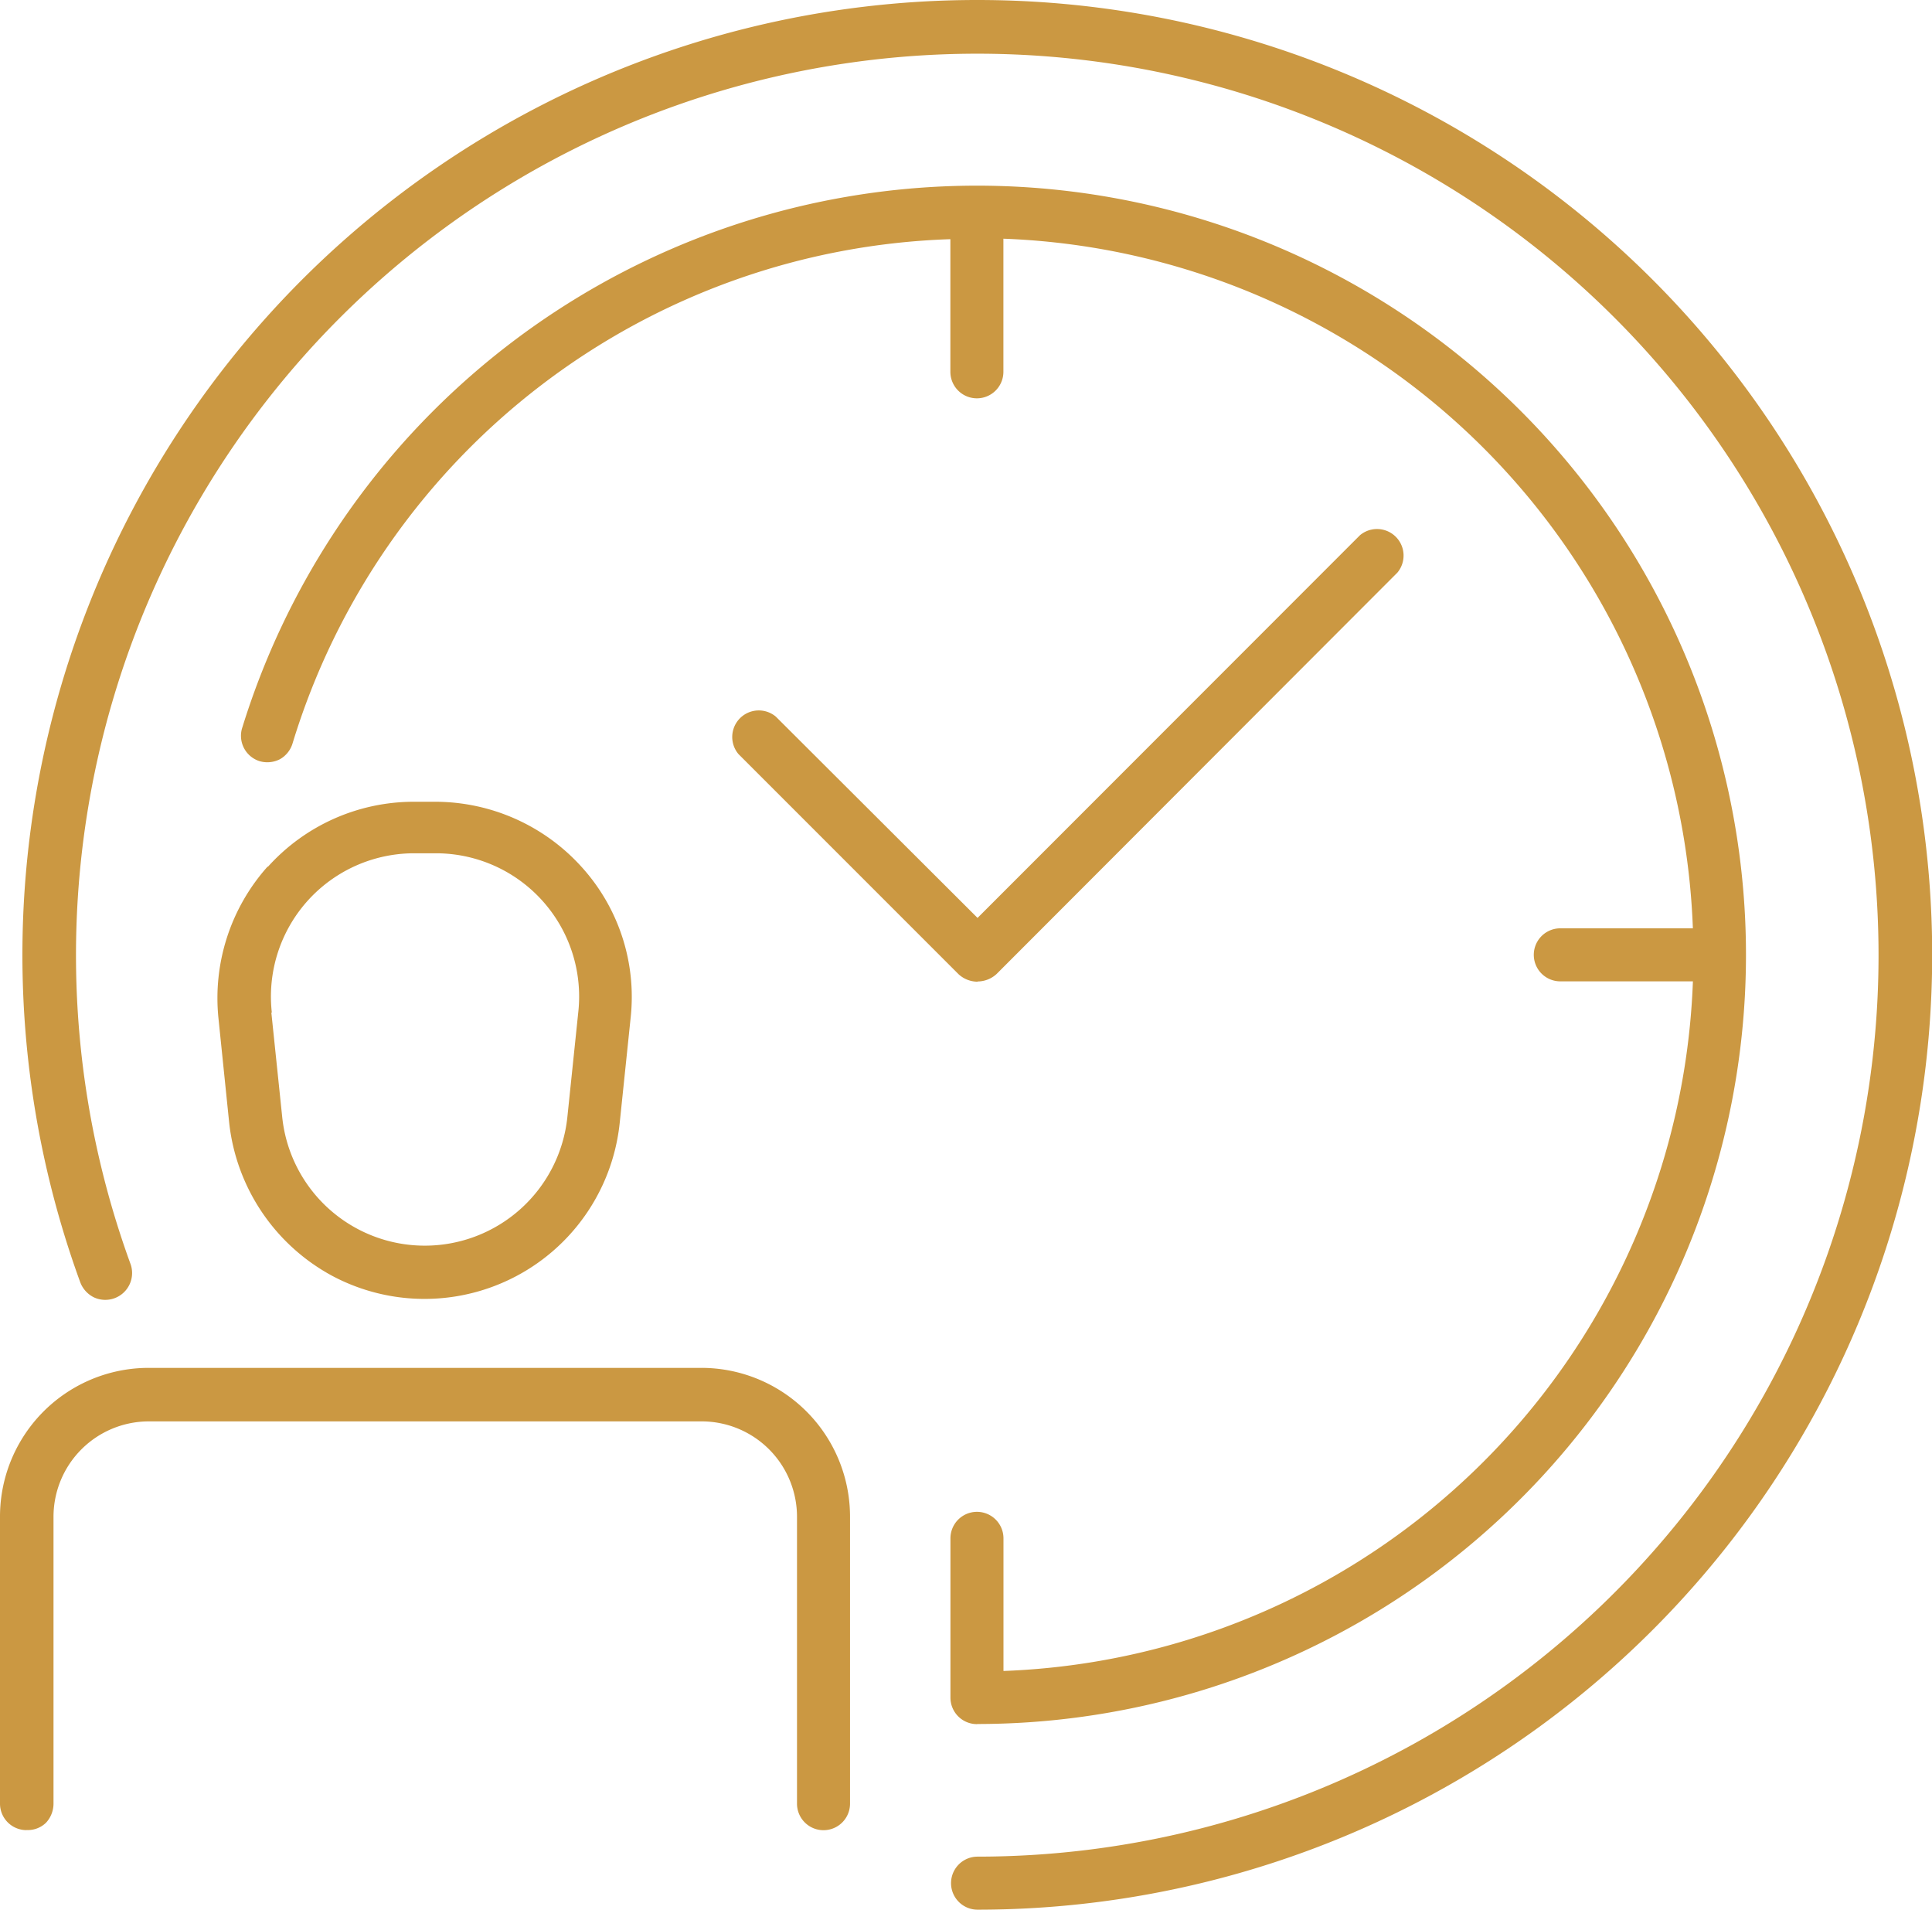 <svg xmlns="http://www.w3.org/2000/svg" width="52.176" height="51.563" viewBox="0 0 52.176 51.563">
  <path id="icon-person" d="M.716,49.414A.715.715,0,0,1,0,48.7V40.961a4.017,4.017,0,0,1,4.028-4.028h14.9a4.017,4.017,0,0,1,4.028,4.028V48.7a.716.716,0,0,1-1.432,0V40.961a2.576,2.576,0,0,0-2.583-2.583H4.028a2.576,2.576,0,0,0-2.583,2.583V48.7a.76.76,0,0,1-.2.512.7.7,0,0,1-.512.2H.716ZM7.238,23.4h0a5.3,5.3,0,0,1,3.926-1.752h.6A5.33,5.33,0,0,1,15.7,23.4a5.219,5.219,0,0,1,1.33,4.092l-.294,2.826h0a5.3,5.3,0,0,1-7.763,4.131A5.359,5.359,0,0,1,6.19,30.321L5.9,27.495h0A5.331,5.331,0,0,1,7.225,23.4h.013Zm.09,3.939.294,2.826h0a3.871,3.871,0,0,0,7.7,0l.294-2.826h0a3.868,3.868,0,0,0-3.849-4.3H11.19a3.868,3.868,0,0,0-3.849,4.3H7.328ZM26.4,26.5a.76.76,0,0,0,.512-.2L37.738,15.461a.717.717,0,0,0-1.01-1.01L26.4,24.784l-5.448-5.435a.717.717,0,0,0-1.01,1.01l5.947,5.947h0a.76.76,0,0,0,.512.2h0ZM26.4,0h0A25.784,25.784,0,0,0,2.161,34.605a.75.75,0,0,0,.371.422.725.725,0,0,0,.985-.921A24.34,24.34,0,1,1,26.4,50.13a.716.716,0,1,0,0,1.432A25.781,25.781,0,1,0,26.4,0Zm0,46.549h0A20.768,20.768,0,1,0,6.548,19.63a.718.718,0,0,0,.46.921.746.746,0,0,0,.55-.051.732.732,0,0,0,.345-.435A19.228,19.228,0,0,1,25.666,6.458v3.581a.716.716,0,0,0,1.432,0V6.445a19.343,19.343,0,0,1,18.62,18.62H42.138a.716.716,0,0,0,0,1.432h3.581A19.343,19.343,0,0,1,27.1,45.117V41.536a.716.716,0,0,0-1.432,0v4.3a.715.715,0,0,0,.716.716h0Z" fill="#cb9842"/>
</svg>
